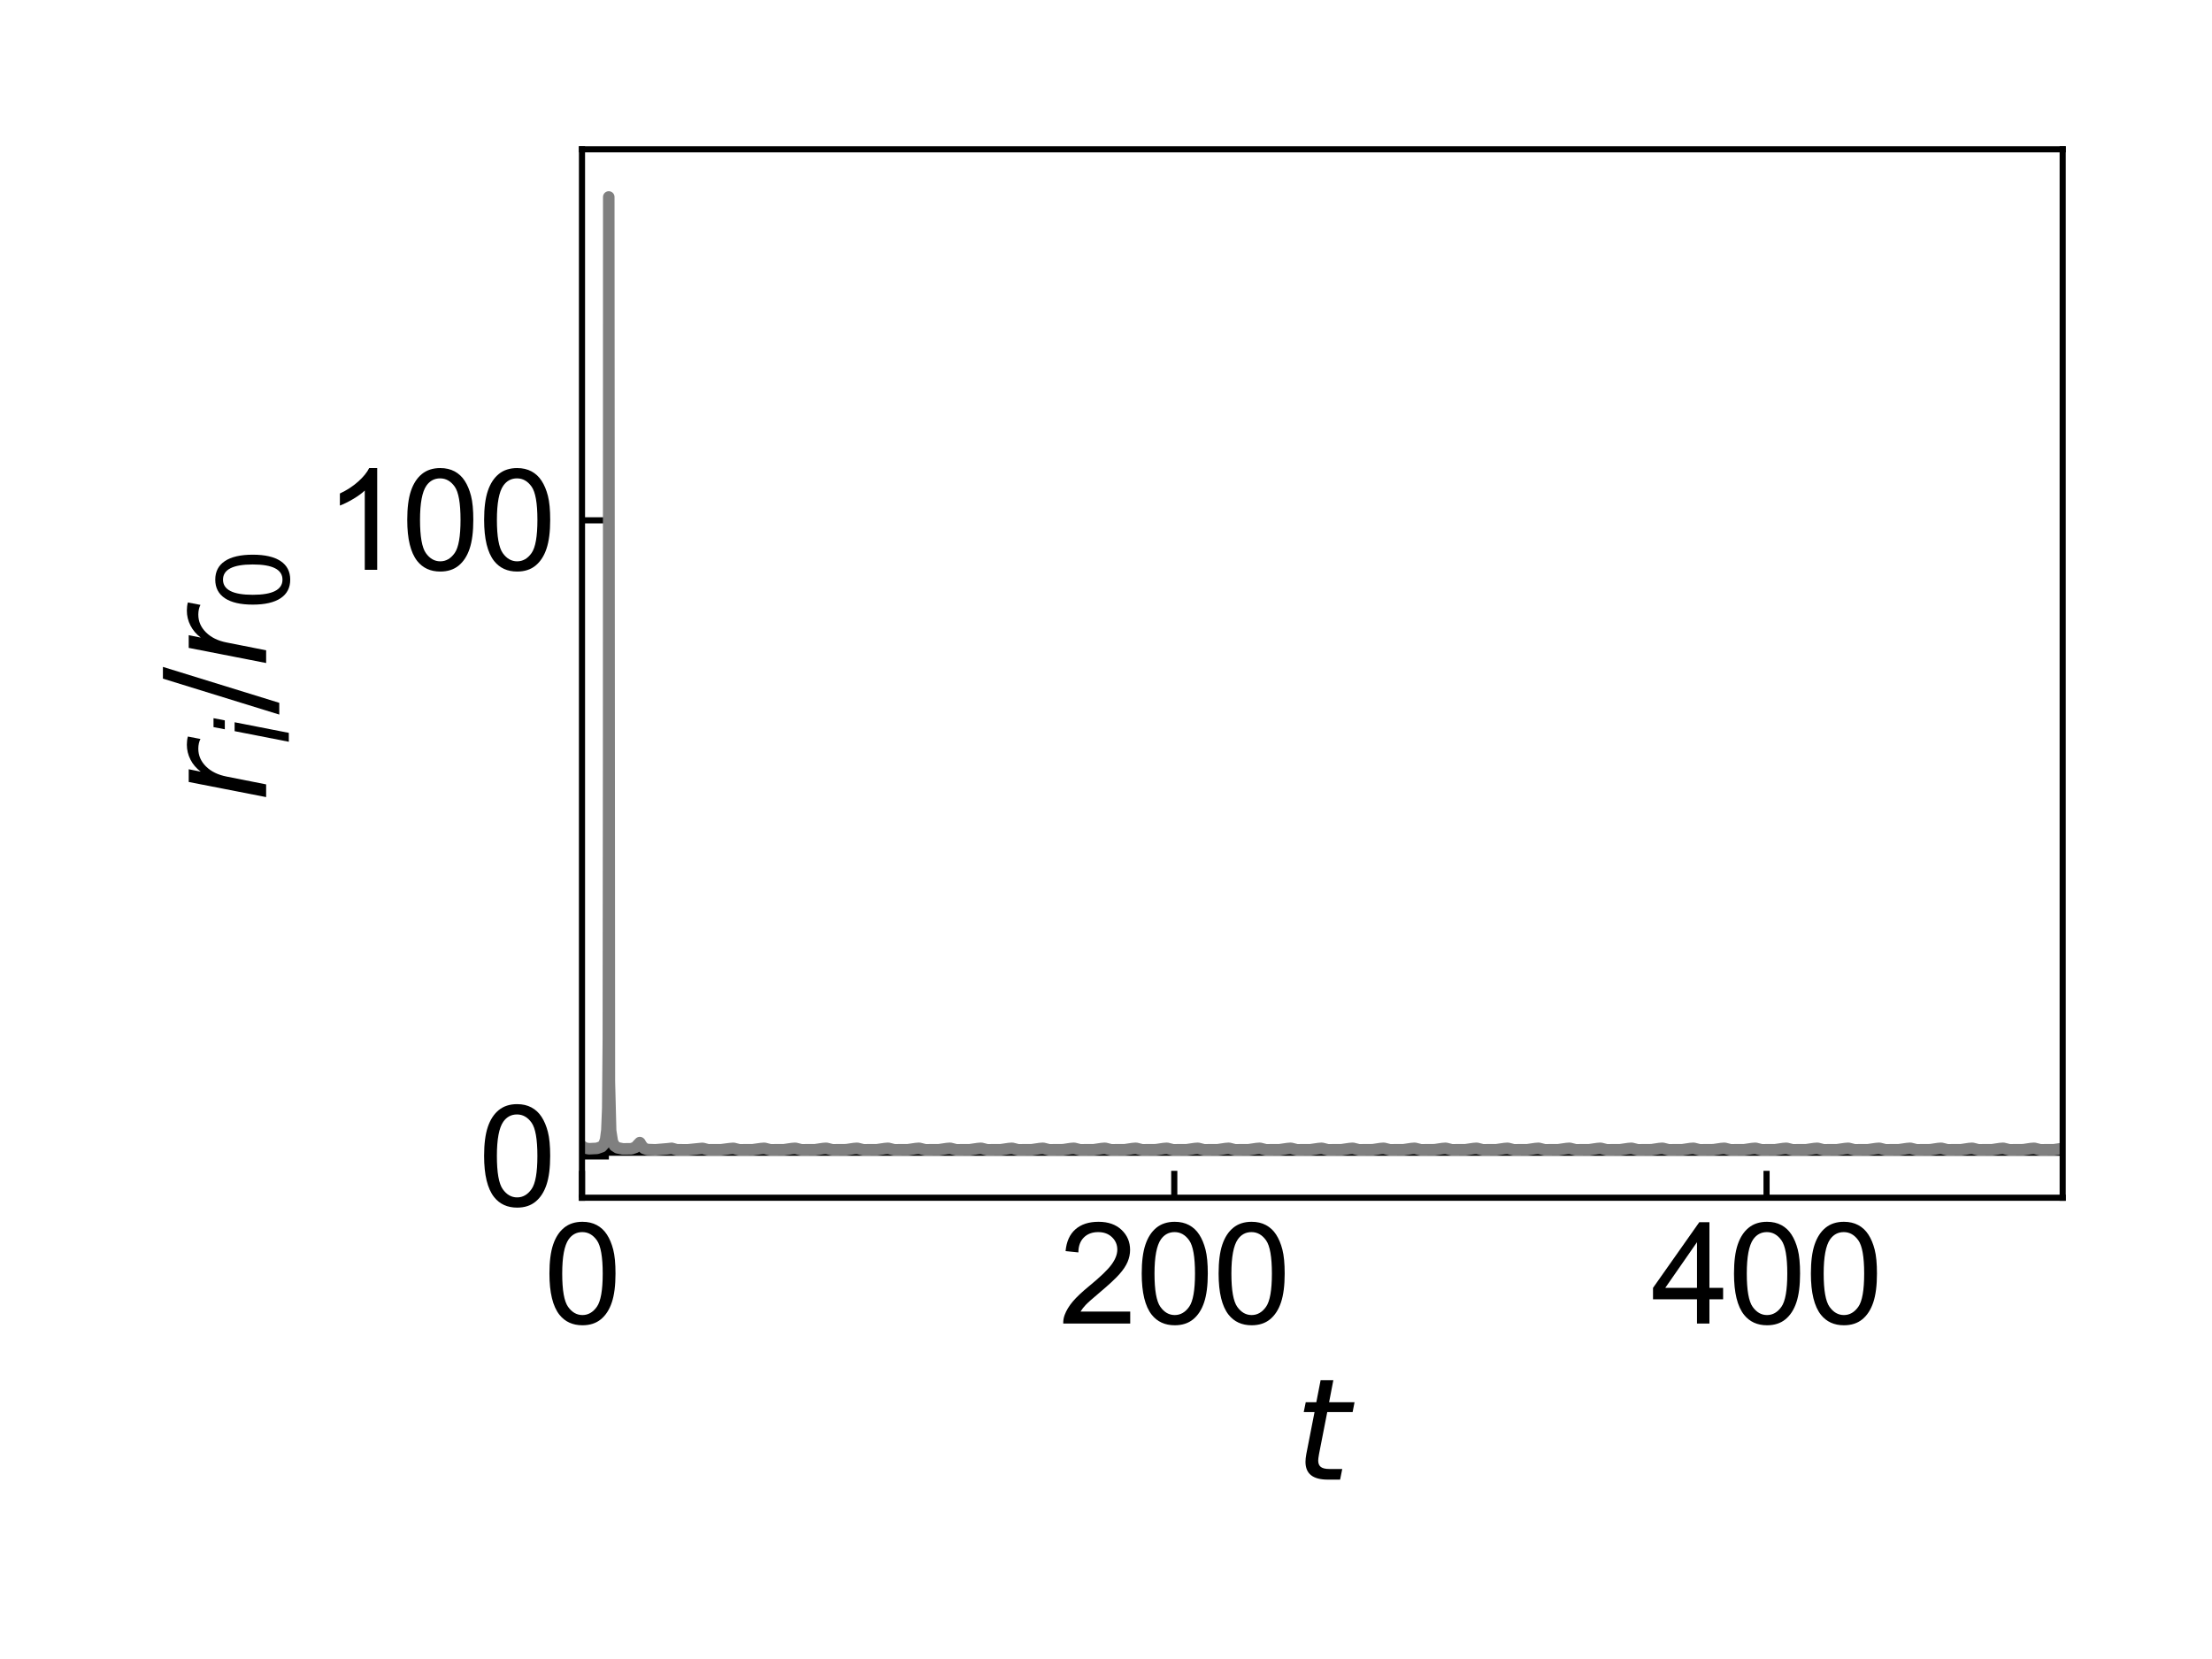 <?xml version="1.0" encoding="utf-8" standalone="no"?>
<!DOCTYPE svg PUBLIC "-//W3C//DTD SVG 1.1//EN"
  "http://www.w3.org/Graphics/SVG/1.1/DTD/svg11.dtd">
<svg xmlns:xlink="http://www.w3.org/1999/xlink" width="288pt" height="216pt" viewBox="0 0 288 216" xmlns="http://www.w3.org/2000/svg" version="1.1">
 <defs>
  <style type="text/css">*{stroke-linejoin: round; stroke-linecap: butt}</style>
 </defs>
 <g id="figure_1">
  <g id="patch_1">
   <path d="M 0 216 
L 288 216 
L 288 0 
L 0 0 
L 0 216 
z
" style="fill: none"/>
  </g>
  <g id="axes_1">
   <g id="patch_2">
    <path d="M 75.774 155.94 
L 268.56 155.94 
L 268.56 19.44 
L 75.774 19.44 
L 75.774 155.94 
z
" style="fill: none"/>
   </g>
   <g id="matplotlib.axis_1">
    <g id="xtick_1">
     <g id="line2d_1">
      <defs>
       <path id="m5caaaba470" d="M 0 0 
L 0 -3.5 
" style="stroke: #000000; stroke-width: 0.8"/>
      </defs>
      <g>
       <use xlink:href="#m5caaaba470" x="75.774" y="155.94" style="stroke: #000000; stroke-width: 0.8"/>
      </g>
     </g>
     <g id="text_1">
      <!-- 0 -->
      <g transform="translate(70.769 172.324) scale(0.18 -0.18)">
       <defs>
        <path id="ArialMT-30" d="M 266 2259 
Q 266 3072 433 3567 
Q 600 4063 929 4331 
Q 1259 4600 1759 4600 
Q 2128 4600 2406 4451 
Q 2684 4303 2865 4023 
Q 3047 3744 3150 3342 
Q 3253 2941 3253 2259 
Q 3253 1453 3087 958 
Q 2922 463 2592 192 
Q 2263 -78 1759 -78 
Q 1097 -78 719 397 
Q 266 969 266 2259 
z
M 844 2259 
Q 844 1131 1108 757 
Q 1372 384 1759 384 
Q 2147 384 2411 759 
Q 2675 1134 2675 2259 
Q 2675 3391 2411 3762 
Q 2147 4134 1753 4134 
Q 1366 4134 1134 3806 
Q 844 3388 844 2259 
z
" transform="scale(0.016)"/>
       </defs>
       <use xlink:href="#ArialMT-30"/>
      </g>
     </g>
    </g>
    <g id="xtick_2">
     <g id="line2d_2">
      <g>
       <use xlink:href="#m5caaaba470" x="152.888" y="155.94" style="stroke: #000000; stroke-width: 0.8"/>
      </g>
     </g>
     <g id="text_2">
      <!-- 200 -->
      <g transform="translate(137.874 172.324) scale(0.18 -0.18)">
       <defs>
        <path id="ArialMT-32" d="M 3222 541 
L 3222 0 
L 194 0 
Q 188 203 259 391 
Q 375 700 629 1000 
Q 884 1300 1366 1694 
Q 2113 2306 2375 2664 
Q 2638 3022 2638 3341 
Q 2638 3675 2398 3904 
Q 2159 4134 1775 4134 
Q 1369 4134 1125 3890 
Q 881 3647 878 3216 
L 300 3275 
Q 359 3922 746 4261 
Q 1134 4600 1788 4600 
Q 2447 4600 2831 4234 
Q 3216 3869 3216 3328 
Q 3216 3053 3103 2787 
Q 2991 2522 2730 2228 
Q 2469 1934 1863 1422 
Q 1356 997 1212 845 
Q 1069 694 975 541 
L 3222 541 
z
" transform="scale(0.016)"/>
       </defs>
       <use xlink:href="#ArialMT-32"/>
       <use xlink:href="#ArialMT-30" x="55.615"/>
       <use xlink:href="#ArialMT-30" x="111.23"/>
      </g>
     </g>
    </g>
    <g id="xtick_3">
     <g id="line2d_3">
      <g>
       <use xlink:href="#m5caaaba470" x="230.003" y="155.94" style="stroke: #000000; stroke-width: 0.8"/>
      </g>
     </g>
     <g id="text_3">
      <!-- 400 -->
      <g transform="translate(214.988 172.324) scale(0.18 -0.18)">
       <defs>
        <path id="ArialMT-34" d="M 2069 0 
L 2069 1097 
L 81 1097 
L 81 1613 
L 2172 4581 
L 2631 4581 
L 2631 1613 
L 3250 1613 
L 3250 1097 
L 2631 1097 
L 2631 0 
L 2069 0 
z
M 2069 1613 
L 2069 3678 
L 634 1613 
L 2069 1613 
z
" transform="scale(0.016)"/>
       </defs>
       <use xlink:href="#ArialMT-34"/>
       <use xlink:href="#ArialMT-30" x="55.615"/>
       <use xlink:href="#ArialMT-30" x="111.23"/>
      </g>
     </g>
    </g>
    <g id="text_4">
     <!-- $t$ -->
     <g transform="translate(168.567 192.786) scale(0.18 -0.18)">
      <defs>
       <path id="DejaVuSans-Oblique-74" d="M 2706 3500 
L 2619 3053 
L 1472 3053 
L 1100 1153 
Q 1081 1047 1072 975 
Q 1063 903 1063 863 
Q 1063 663 1183 572 
Q 1303 481 1569 481 
L 2150 481 
L 2053 0 
L 1503 0 
Q 991 0 739 200 
Q 488 400 488 806 
Q 488 878 497 964 
Q 506 1050 525 1153 
L 897 3053 
L 409 3053 
L 500 3500 
L 978 3500 
L 1172 4494 
L 1747 4494 
L 1556 3500 
L 2706 3500 
z
" transform="scale(0.016)"/>
      </defs>
      <use xlink:href="#DejaVuSans-Oblique-74" transform="translate(0 0.781)"/>
     </g>
    </g>
   </g>
   <g id="matplotlib.axis_2">
    <g id="ytick_1">
     <g id="line2d_4">
      <defs>
       <path id="mc19b18873f" d="M 0 0 
L 3.5 0 
" style="stroke: #000000; stroke-width: 0.8"/>
      </defs>
      <g>
       <use xlink:href="#mc19b18873f" x="75.774" y="150.564" style="stroke: #000000; stroke-width: 0.8"/>
      </g>
     </g>
     <g id="text_5">
      <!-- 0 -->
      <g transform="translate(62.264 157.006) scale(0.18 -0.18)">
       <use xlink:href="#ArialMT-30"/>
      </g>
     </g>
    </g>
    <g id="ytick_2">
     <g id="line2d_5">
      <g>
       <use xlink:href="#mc19b18873f" x="75.774" y="67.748" style="stroke: #000000; stroke-width: 0.8"/>
      </g>
     </g>
     <g id="text_6">
      <!-- 100 -->
      <g transform="translate(42.245 74.19) scale(0.18 -0.18)">
       <defs>
        <path id="ArialMT-31" d="M 2384 0 
L 1822 0 
L 1822 3584 
Q 1619 3391 1289 3197 
Q 959 3003 697 2906 
L 697 3450 
Q 1169 3672 1522 3987 
Q 1875 4303 2022 4600 
L 2384 4600 
L 2384 0 
z
" transform="scale(0.016)"/>
       </defs>
       <use xlink:href="#ArialMT-31"/>
       <use xlink:href="#ArialMT-30" x="55.615"/>
       <use xlink:href="#ArialMT-30" x="111.23"/>
      </g>
     </g>
    </g>
    <g id="text_7">
     <!-- $r_i / r_0$ -->
     <g transform="translate(34.667 104.43) rotate(-90) scale(0.18 -0.18)">
      <defs>
       <path id="DejaVuSans-Oblique-72" d="M 2853 2969 
Q 2766 3016 2653 3041 
Q 2541 3066 2413 3066 
Q 1953 3066 1609 2717 
Q 1266 2369 1153 1784 
L 800 0 
L 225 0 
L 909 3500 
L 1484 3500 
L 1375 2956 
Q 1603 3259 1920 3421 
Q 2238 3584 2597 3584 
Q 2691 3584 2781 3573 
Q 2872 3563 2963 3538 
L 2853 2969 
z
" transform="scale(0.016)"/>
       <path id="DejaVuSans-Oblique-69" d="M 1172 4863 
L 1747 4863 
L 1606 4134 
L 1031 4134 
L 1172 4863 
z
M 909 3500 
L 1484 3500 
L 800 0 
L 225 0 
L 909 3500 
z
" transform="scale(0.016)"/>
       <path id="DejaVuSans-2f" d="M 1625 4666 
L 2156 4666 
L 531 -594 
L 0 -594 
L 1625 4666 
z
" transform="scale(0.016)"/>
       <path id="DejaVuSans-30" d="M 2034 4250 
Q 1547 4250 1301 3770 
Q 1056 3291 1056 2328 
Q 1056 1369 1301 889 
Q 1547 409 2034 409 
Q 2525 409 2770 889 
Q 3016 1369 3016 2328 
Q 3016 3291 2770 3770 
Q 2525 4250 2034 4250 
z
M 2034 4750 
Q 2819 4750 3233 4129 
Q 3647 3509 3647 2328 
Q 3647 1150 3233 529 
Q 2819 -91 2034 -91 
Q 1250 -91 836 529 
Q 422 1150 422 2328 
Q 422 3509 836 4129 
Q 1250 4750 2034 4750 
z
" transform="scale(0.016)"/>
      </defs>
      <use xlink:href="#DejaVuSans-Oblique-72" transform="translate(0 0.094)"/>
      <use xlink:href="#DejaVuSans-Oblique-69" transform="translate(41.113 -16.312) scale(0.7)"/>
      <use xlink:href="#DejaVuSans-2f" transform="translate(63.296 0.094)"/>
      <use xlink:href="#DejaVuSans-Oblique-72" transform="translate(96.987 0.094)"/>
      <use xlink:href="#DejaVuSans-30" transform="translate(138.101 -16.312) scale(0.7)"/>
     </g>
    </g>
   </g>
   <g id="line2d_6">
    <path d="M 75.774 149.735 
L 268.56 149.735 
L 268.56 149.735 
" clip-path="url(#p6635c3eb92)" style="fill: none; stroke: #000000; stroke-width: 1.5; stroke-linecap: square"/>
   </g>
   <g id="line2d_7">
    <path d="M 75.774 149.218 
L 76.109 149.462 
L 76.684 149.567 
L 77.729 149.516 
L 78.338 149.302 
L 78.643 148.966 
L 78.851 148.379 
L 79.013 147.147 
L 79.129 144.283 
L 79.206 135.32 
L 79.244 98.16 
L 79.26 25.645 
L 79.341 140.8 
L 79.506 147.22 
L 79.734 148.668 
L 80.019 149.195 
L 80.409 149.445 
L 81.087 149.581 
L 82.186 149.57 
L 82.738 149.382 
L 83.038 149.036 
L 83.301 148.765 
L 83.32 148.779 
L 83.516 149.116 
L 83.86 149.52 
L 84.303 149.666 
L 85.325 149.703 
L 86.856 149.577 
L 87.461 149.511 
L 88.113 149.695 
L 89.543 149.705 
L 90.958 149.564 
L 91.471 149.514 
L 92.196 149.7 
L 93.854 149.698 
L 95.034 149.55 
L 95.493 149.51 
L 96.252 149.702 
L 97.987 149.695 
L 99.086 149.543 
L 99.522 149.509 
L 100.297 149.703 
L 102.067 149.693 
L 103.131 149.539 
L 103.551 149.507 
L 104.338 149.703 
L 106.131 149.692 
L 107.168 149.538 
L 107.584 149.507 
L 108.371 149.703 
L 110.168 149.691 
L 111.201 149.538 
L 111.617 149.508 
L 112.4 149.703 
L 114.185 149.692 
L 115.23 149.539 
L 115.651 149.508 
L 116.433 149.703 
L 118.219 149.692 
L 119.264 149.539 
L 119.684 149.508 
L 120.467 149.703 
L 122.256 149.692 
L 123.297 149.539 
L 123.717 149.508 
L 124.496 149.703 
L 126.273 149.692 
L 127.326 149.54 
L 127.75 149.508 
L 128.529 149.703 
L 130.307 149.692 
L 131.359 149.54 
L 131.783 149.508 
L 132.558 149.703 
L 134.328 149.693 
L 135.392 149.539 
L 135.813 149.507 
L 136.603 149.703 
L 138.408 149.691 
L 139.433 149.537 
L 139.846 149.507 
L 140.632 149.703 
L 142.425 149.692 
L 143.463 149.538 
L 143.879 149.507 
L 144.666 149.703 
L 146.458 149.692 
L 147.496 149.538 
L 147.912 149.508 
L 148.699 149.703 
L 150.495 149.691 
L 151.529 149.538 
L 151.945 149.508 
L 152.728 149.703 
L 154.513 149.692 
L 155.558 149.539 
L 155.978 149.508 
L 156.761 149.703 
L 158.546 149.692 
L 159.591 149.539 
L 160.012 149.508 
L 160.79 149.703 
L 162.568 149.692 
L 163.624 149.538 
L 164.045 149.508 
L 164.824 149.703 
L 166.601 149.692 
L 167.654 149.54 
L 168.078 149.508 
L 168.853 149.702 
L 170.619 149.693 
L 171.683 149.541 
L 172.111 149.508 
L 172.886 149.703 
L 174.656 149.693 
L 175.72 149.539 
L 176.14 149.507 
L 176.931 149.703 
L 178.735 149.691 
L 179.761 149.537 
L 180.174 149.507 
L 180.96 149.703 
L 182.753 149.692 
L 183.79 149.538 
L 184.207 149.507 
L 184.993 149.703 
L 186.79 149.691 
L 187.823 149.538 
L 188.24 149.508 
L 189.023 149.703 
L 190.808 149.692 
L 191.853 149.539 
L 192.273 149.508 
L 193.056 149.703 
L 194.841 149.692 
L 195.886 149.539 
L 196.306 149.508 
L 197.085 149.703 
L 198.863 149.692 
L 199.919 149.539 
L 200.339 149.508 
L 201.118 149.703 
L 202.896 149.692 
L 203.948 149.54 
L 204.373 149.508 
L 205.151 149.703 
L 206.929 149.692 
L 207.982 149.54 
L 208.406 149.508 
L 209.181 149.703 
L 210.951 149.693 
L 212.015 149.539 
L 212.435 149.507 
L 213.225 149.703 
L 215.03 149.691 
L 216.056 149.537 
L 216.468 149.507 
L 217.255 149.703 
L 219.048 149.692 
L 220.085 149.538 
L 220.501 149.507 
L 221.288 149.703 
L 223.085 149.691 
L 224.118 149.538 
L 224.535 149.508 
L 225.317 149.703 
L 227.102 149.692 
L 228.147 149.539 
L 228.568 149.508 
L 229.35 149.703 
L 231.136 149.692 
L 232.181 149.539 
L 232.601 149.508 
L 233.384 149.703 
L 235.173 149.692 
L 236.214 149.539 
L 236.634 149.508 
L 237.413 149.703 
L 239.19 149.692 
L 240.243 149.54 
L 240.667 149.508 
L 241.446 149.703 
L 243.224 149.692 
L 244.276 149.54 
L 244.7 149.508 
L 245.475 149.703 
L 247.245 149.693 
L 248.309 149.539 
L 248.73 149.507 
L 249.52 149.703 
L 251.325 149.691 
L 252.35 149.537 
L 252.763 149.507 
L 253.549 149.703 
L 255.342 149.692 
L 256.38 149.538 
L 256.796 149.507 
L 257.583 149.703 
L 259.375 149.692 
L 260.413 149.538 
L 260.829 149.508 
L 261.616 149.703 
L 263.413 149.691 
L 264.446 149.538 
L 264.862 149.508 
L 265.645 149.703 
L 267.43 149.692 
L 268.475 149.539 
L 268.56 149.509 
L 268.56 149.509 
" clip-path="url(#p6635c3eb92)" style="fill: none; stroke: #808080; stroke-width: 1.5; stroke-linecap: square"/>
   </g>
   <g id="patch_3">
    <path d="M 75.774 155.94 
L 75.774 19.44 
" style="fill: none; stroke: #000000; stroke-width: 0.8; stroke-linejoin: miter; stroke-linecap: square"/>
   </g>
   <g id="patch_4">
    <path d="M 268.56 155.94 
L 268.56 19.44 
" style="fill: none; stroke: #000000; stroke-width: 0.8; stroke-linejoin: miter; stroke-linecap: square"/>
   </g>
   <g id="patch_5">
    <path d="M 75.774 155.94 
L 268.56 155.94 
" style="fill: none; stroke: #000000; stroke-width: 0.8; stroke-linejoin: miter; stroke-linecap: square"/>
   </g>
   <g id="patch_6">
    <path d="M 75.774 19.44 
L 268.56 19.44 
" style="fill: none; stroke: #000000; stroke-width: 0.8; stroke-linejoin: miter; stroke-linecap: square"/>
   </g>
  </g>
 </g>
 <defs>
  <clipPath id="p6635c3eb92">
   <rect x="75.774" y="19.44" width="192.786" height="136.5"/>
  </clipPath>
 </defs>
</svg>
